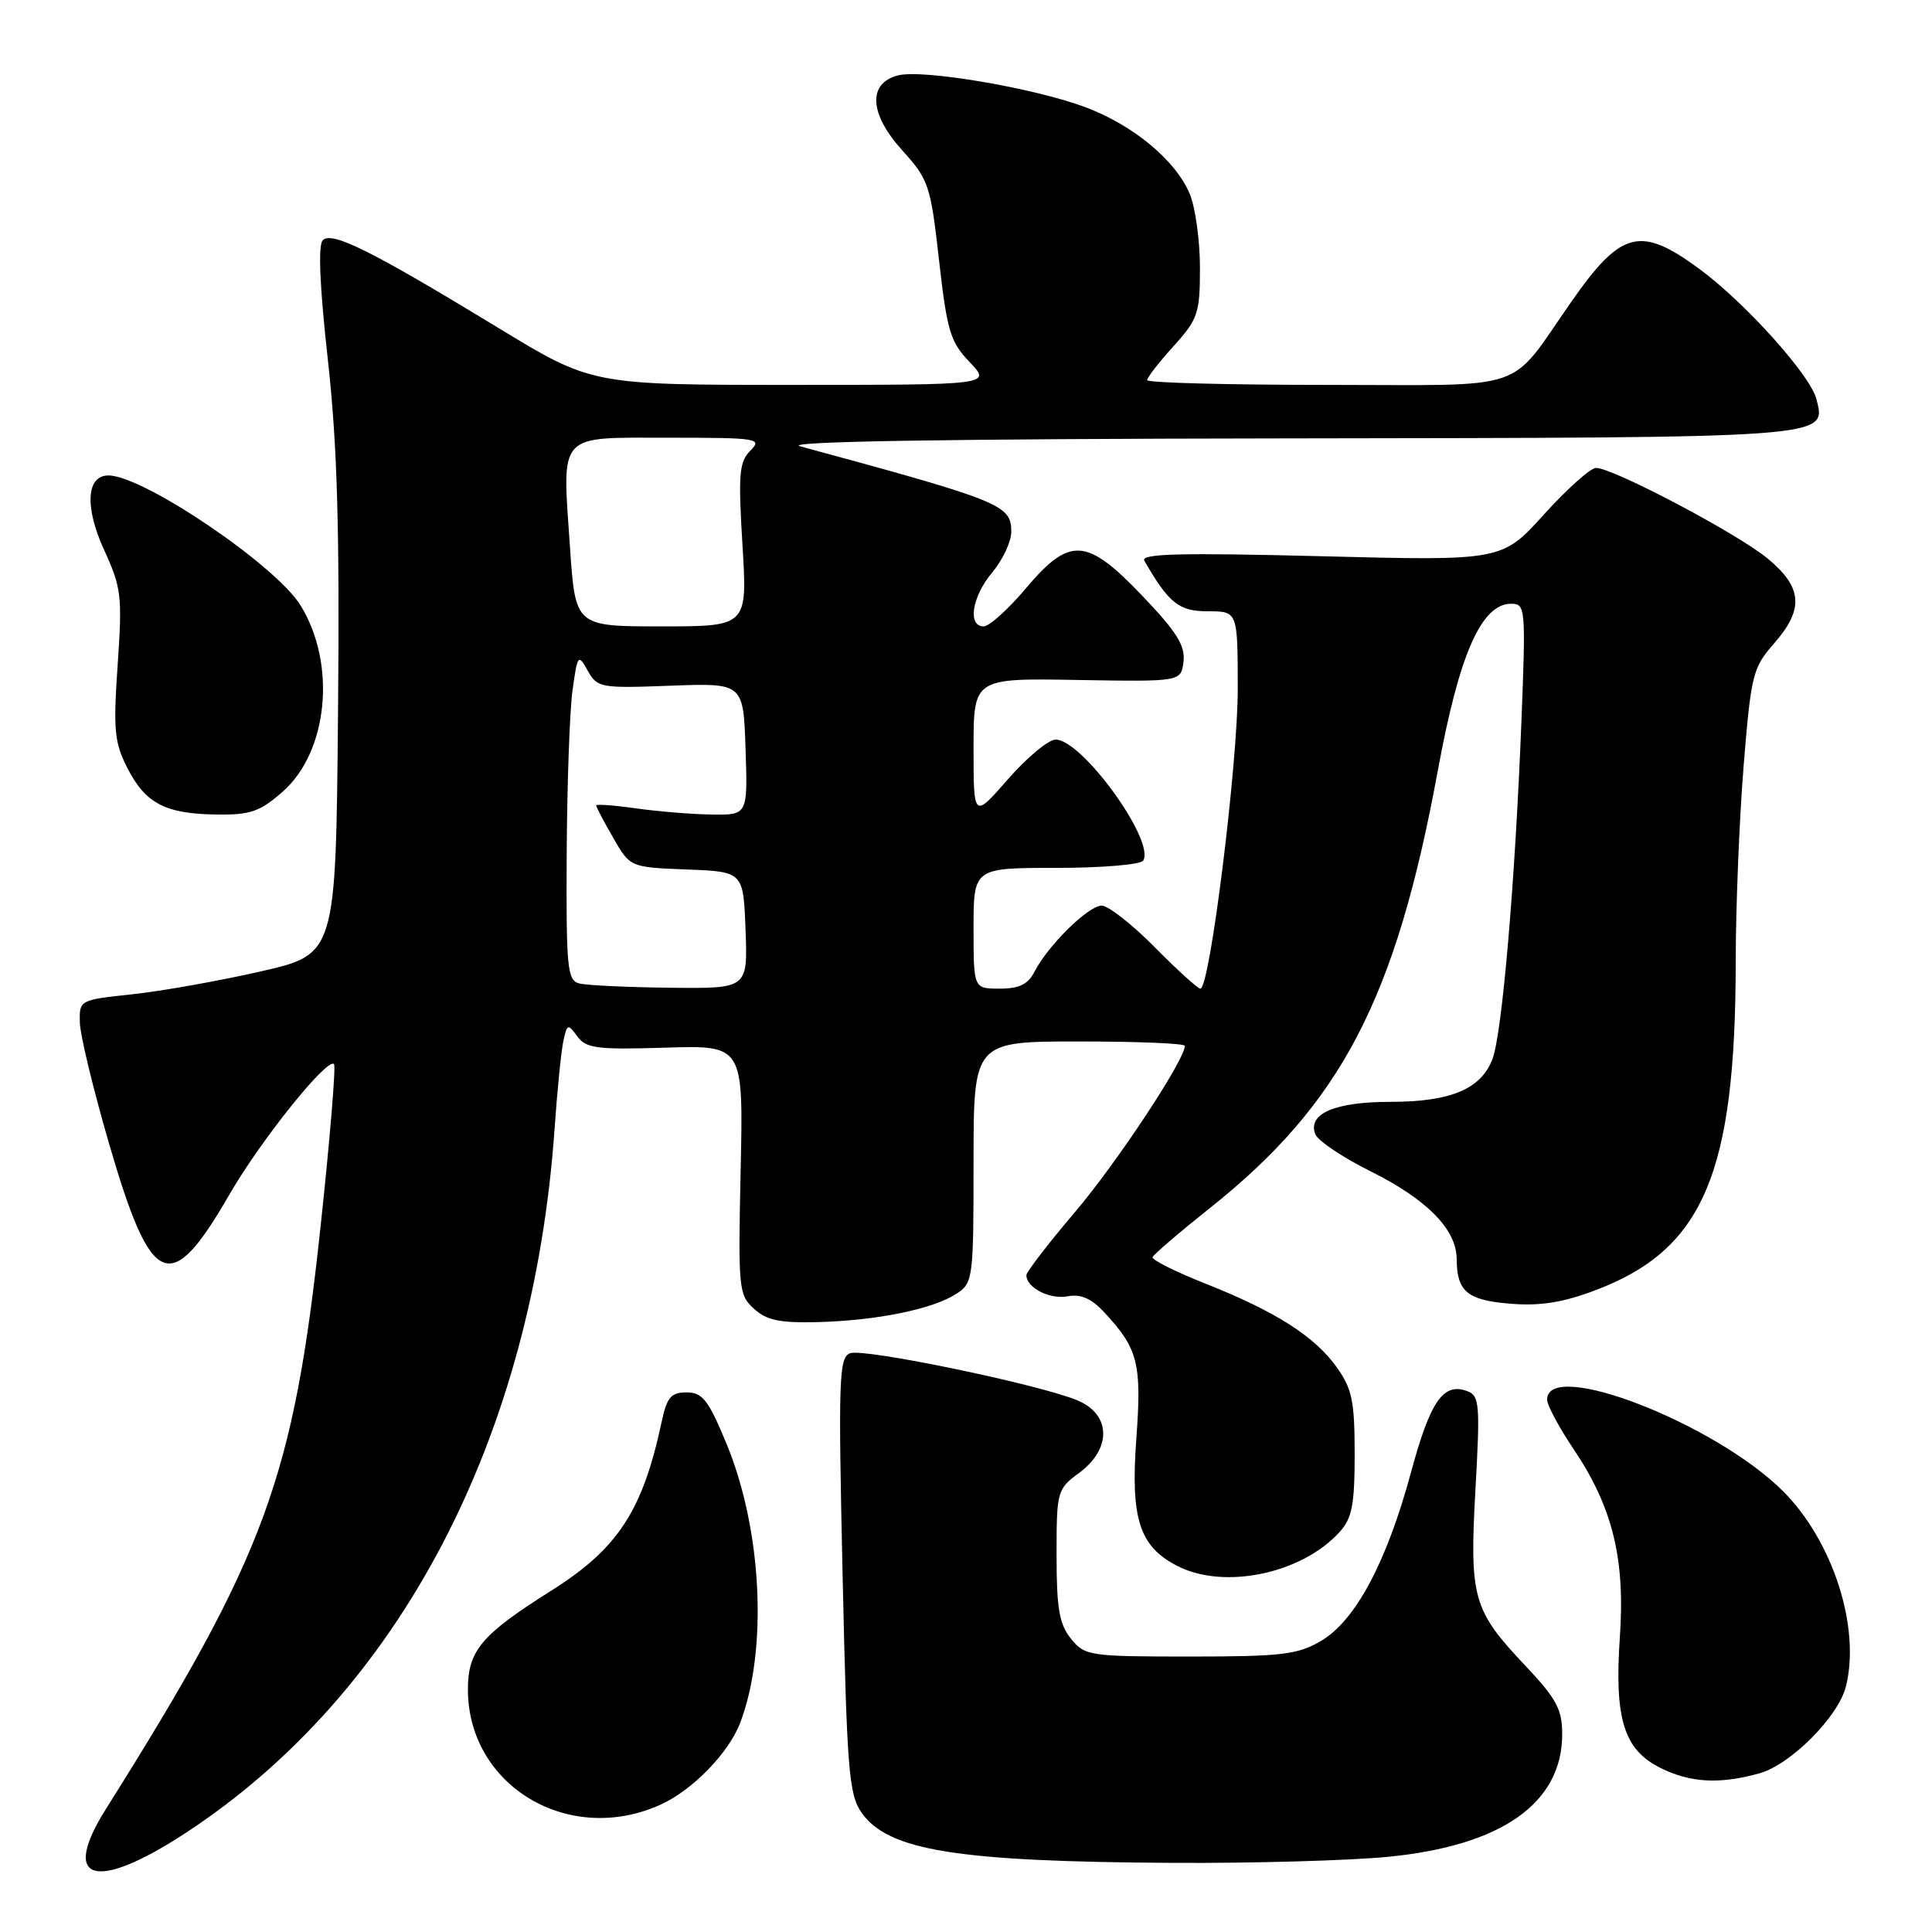 <?xml version="1.0" encoding="UTF-8" standalone="no"?>
<!DOCTYPE svg PUBLIC "-//W3C//DTD SVG 1.1//EN" "http://www.w3.org/Graphics/SVG/1.1/DTD/svg11.dtd" >
<svg xmlns="http://www.w3.org/2000/svg" xmlns:xlink="http://www.w3.org/1999/xlink" version="1.1" viewBox="0 0 256 256">
 <g >
 <path fill="currentColor"
d=" M 24.50 242.94 C 52.91 224.39 70.62 190.61 73.49 149.50 C 73.83 144.55 74.35 139.38 74.64 138.00 C 75.13 135.66 75.25 135.61 76.49 137.32 C 77.66 138.92 79.10 139.10 88.16 138.82 C 98.50 138.50 98.50 138.50 98.14 155.00 C 97.80 170.81 97.87 171.58 99.92 173.43 C 101.62 174.97 103.37 175.32 108.55 175.18 C 116.29 174.96 123.65 173.45 126.75 171.42 C 128.93 170.00 129.00 169.44 129.00 153.98 C 129.00 138.00 129.00 138.00 143.00 138.00 C 150.70 138.00 157.00 138.26 157.00 138.58 C 157.00 140.43 147.97 154.11 142.46 160.58 C 138.91 164.76 136.00 168.54 136.00 168.97 C 136.00 170.63 139.10 172.21 141.45 171.77 C 143.20 171.43 144.60 172.04 146.33 173.90 C 150.80 178.70 151.30 180.65 150.57 190.61 C 149.79 201.22 150.96 204.90 155.97 207.48 C 162.17 210.69 172.49 208.54 177.50 203.00 C 179.16 201.17 179.50 199.39 179.50 192.65 C 179.50 185.69 179.16 184.02 177.14 181.19 C 174.20 177.07 169.08 173.80 159.76 170.10 C 155.76 168.52 152.60 166.93 152.72 166.58 C 152.85 166.23 156.24 163.32 160.26 160.12 C 177.73 146.24 184.95 132.39 190.52 102.10 C 193.35 86.68 196.29 80.00 200.24 80.00 C 202.14 80.00 202.19 80.53 201.59 95.75 C 200.75 117.01 199.04 136.89 197.77 140.30 C 196.27 144.30 192.23 146.00 184.24 146.00 C 176.88 146.00 173.24 147.57 174.28 150.28 C 174.61 151.15 177.89 153.35 181.56 155.18 C 189.10 158.93 192.99 162.89 193.02 166.83 C 193.04 171.14 194.42 172.29 200.16 172.75 C 204.05 173.07 207.09 172.59 211.33 170.99 C 225.69 165.59 229.98 155.56 229.99 127.40 C 230.00 120.19 230.47 108.53 231.04 101.48 C 232.02 89.41 232.25 88.48 235.04 85.30 C 239.06 80.72 238.86 77.86 234.25 74.03 C 230.32 70.75 213.74 62.00 211.48 62.00 C 210.76 62.00 207.66 64.77 204.59 68.16 C 199.02 74.32 199.02 74.32 174.98 73.70 C 156.38 73.23 151.10 73.36 151.63 74.30 C 154.90 79.96 156.21 81.00 160.07 81.00 C 164.00 81.00 164.00 81.00 164.01 91.25 C 164.02 101.21 160.31 131.00 159.06 131.00 C 158.71 131.00 155.99 128.53 153.00 125.50 C 150.01 122.48 146.85 120.00 145.98 120.00 C 144.22 120.00 138.88 125.25 137.08 128.75 C 136.22 130.43 135.05 131.00 132.46 131.00 C 129.00 131.00 129.00 131.00 129.00 123.00 C 129.00 115.00 129.00 115.00 139.94 115.00 C 145.96 115.00 151.15 114.57 151.48 114.03 C 153.09 111.42 143.39 98.00 139.88 98.00 C 138.93 98.00 136.10 100.35 133.58 103.23 C 129.00 108.47 129.00 108.47 129.00 99.16 C 129.00 89.86 129.00 89.86 142.75 90.10 C 156.50 90.33 156.50 90.33 156.82 87.66 C 157.07 85.56 155.91 83.71 151.41 79.00 C 143.97 71.19 141.76 71.05 135.90 78.00 C 133.58 80.75 131.08 83.00 130.34 83.00 C 128.16 83.00 128.80 79.02 131.50 75.82 C 132.87 74.18 134.00 71.77 134.00 70.45 C 134.00 66.90 132.71 66.38 106.00 59.13 C 103.69 58.50 125.44 58.15 170.06 58.09 C 242.99 57.99 241.99 58.07 240.69 52.90 C 239.89 49.71 231.20 40.05 225.10 35.58 C 217.37 29.90 214.81 30.55 208.29 39.87 C 199.68 52.18 203.12 51.00 175.83 51.00 C 162.72 51.00 152.00 50.72 152.00 50.37 C 152.00 50.03 153.57 48.00 155.50 45.87 C 158.75 42.27 159.00 41.52 159.00 35.47 C 159.00 31.87 158.39 27.48 157.65 25.70 C 155.78 21.24 150.18 16.59 143.81 14.20 C 136.98 11.65 122.26 9.15 119.00 9.99 C 114.94 11.03 115.17 15.08 119.57 19.94 C 123.07 23.82 123.31 24.54 124.43 34.51 C 125.49 43.88 125.92 45.31 128.49 47.99 C 131.37 51.00 131.37 51.00 104.90 51.00 C 78.43 51.00 78.43 51.00 65.97 43.41 C 49.20 33.21 43.99 30.61 42.77 31.83 C 42.13 32.47 42.36 37.93 43.44 47.65 C 44.70 59.07 45.01 69.89 44.79 94.48 C 44.50 126.45 44.50 126.45 34.50 128.73 C 29.00 129.98 21.35 131.34 17.50 131.75 C 10.53 132.50 10.50 132.51 10.58 135.50 C 10.62 137.15 12.36 144.35 14.44 151.50 C 20.06 170.83 22.55 171.89 30.40 158.28 C 34.53 151.11 43.39 140.07 44.26 141.00 C 44.52 141.28 43.72 150.95 42.48 162.50 C 38.89 195.99 35.16 206.10 14.03 239.71 C 7.98 249.32 12.56 250.73 24.50 242.94 Z  M 183.89 246.04 C 198.97 244.58 207.00 238.93 207.00 229.79 C 207.00 226.48 206.25 225.09 202.06 220.65 C 195.16 213.36 194.70 211.72 195.51 197.26 C 196.13 186.18 196.04 184.95 194.46 184.35 C 191.26 183.12 189.53 185.60 186.96 195.11 C 183.73 207.04 179.59 214.78 175.00 217.46 C 171.93 219.25 169.78 219.50 157.66 219.50 C 144.32 219.50 143.75 219.41 141.91 217.14 C 140.36 215.22 140.00 213.15 140.00 206.08 C 140.00 197.57 140.07 197.33 143.00 195.16 C 147.34 191.95 147.22 187.40 142.75 185.55 C 137.62 183.42 114.45 178.62 112.64 179.31 C 111.16 179.88 111.07 182.65 111.65 208.72 C 112.22 234.60 112.48 237.77 114.16 240.18 C 117.69 245.22 126.78 246.68 155.50 246.84 C 165.95 246.90 178.72 246.54 183.89 246.04 Z  M 87.54 239.12 C 91.77 237.20 96.57 232.26 98.08 228.28 C 101.77 218.58 100.98 202.63 96.24 191.24 C 93.86 185.49 93.08 184.50 90.97 184.50 C 88.90 184.50 88.36 185.14 87.65 188.50 C 85.14 200.22 81.85 205.23 73.03 210.78 C 63.79 216.60 62.00 218.72 62.00 223.85 C 62.00 236.64 75.38 244.64 87.54 239.12 Z  M 233.15 234.97 C 237.26 233.83 243.59 227.47 244.59 223.48 C 246.56 215.66 242.87 204.20 236.27 197.60 C 227.27 188.60 205.00 179.96 205.00 185.47 C 205.00 186.20 206.58 189.14 208.50 192.00 C 213.67 199.68 215.36 206.52 214.64 216.91 C 213.90 227.75 215.16 231.83 220.00 234.25 C 223.97 236.23 227.85 236.45 233.15 234.97 Z  M 37.45 104.91 C 43.49 99.60 44.61 87.96 39.82 80.21 C 36.51 74.86 18.97 63.00 14.37 63.00 C 11.44 63.00 11.20 67.18 13.78 72.84 C 16.09 77.88 16.22 78.97 15.59 88.09 C 15.00 96.72 15.15 98.38 16.88 101.77 C 19.28 106.47 21.91 107.84 28.72 107.93 C 33.17 107.99 34.44 107.55 37.45 104.91 Z  M 76.75 130.31 C 75.17 129.90 75.01 128.26 75.09 113.18 C 75.14 104.00 75.48 94.25 75.86 91.50 C 76.52 86.72 76.61 86.60 77.87 88.86 C 79.14 91.13 79.56 91.21 88.84 90.86 C 98.50 90.50 98.50 90.50 98.79 99.25 C 99.08 108.00 99.08 108.00 94.29 107.93 C 91.66 107.89 87.14 107.52 84.25 107.11 C 81.36 106.70 79.00 106.53 79.00 106.73 C 79.00 106.94 80.01 108.86 81.25 111.01 C 83.50 114.92 83.50 114.92 91.00 115.21 C 98.50 115.50 98.50 115.50 98.79 123.25 C 99.08 131.00 99.08 131.00 88.79 130.88 C 83.13 130.82 77.71 130.56 76.75 130.31 Z  M 75.53 72.57 C 74.48 57.17 73.73 58.00 88.64 58.00 C 100.43 58.00 101.05 58.10 99.43 59.71 C 97.94 61.20 97.81 62.81 98.38 72.21 C 99.04 83.00 99.04 83.00 87.64 83.00 C 76.24 83.00 76.24 83.00 75.53 72.57 Z "/>
</g>
</svg>